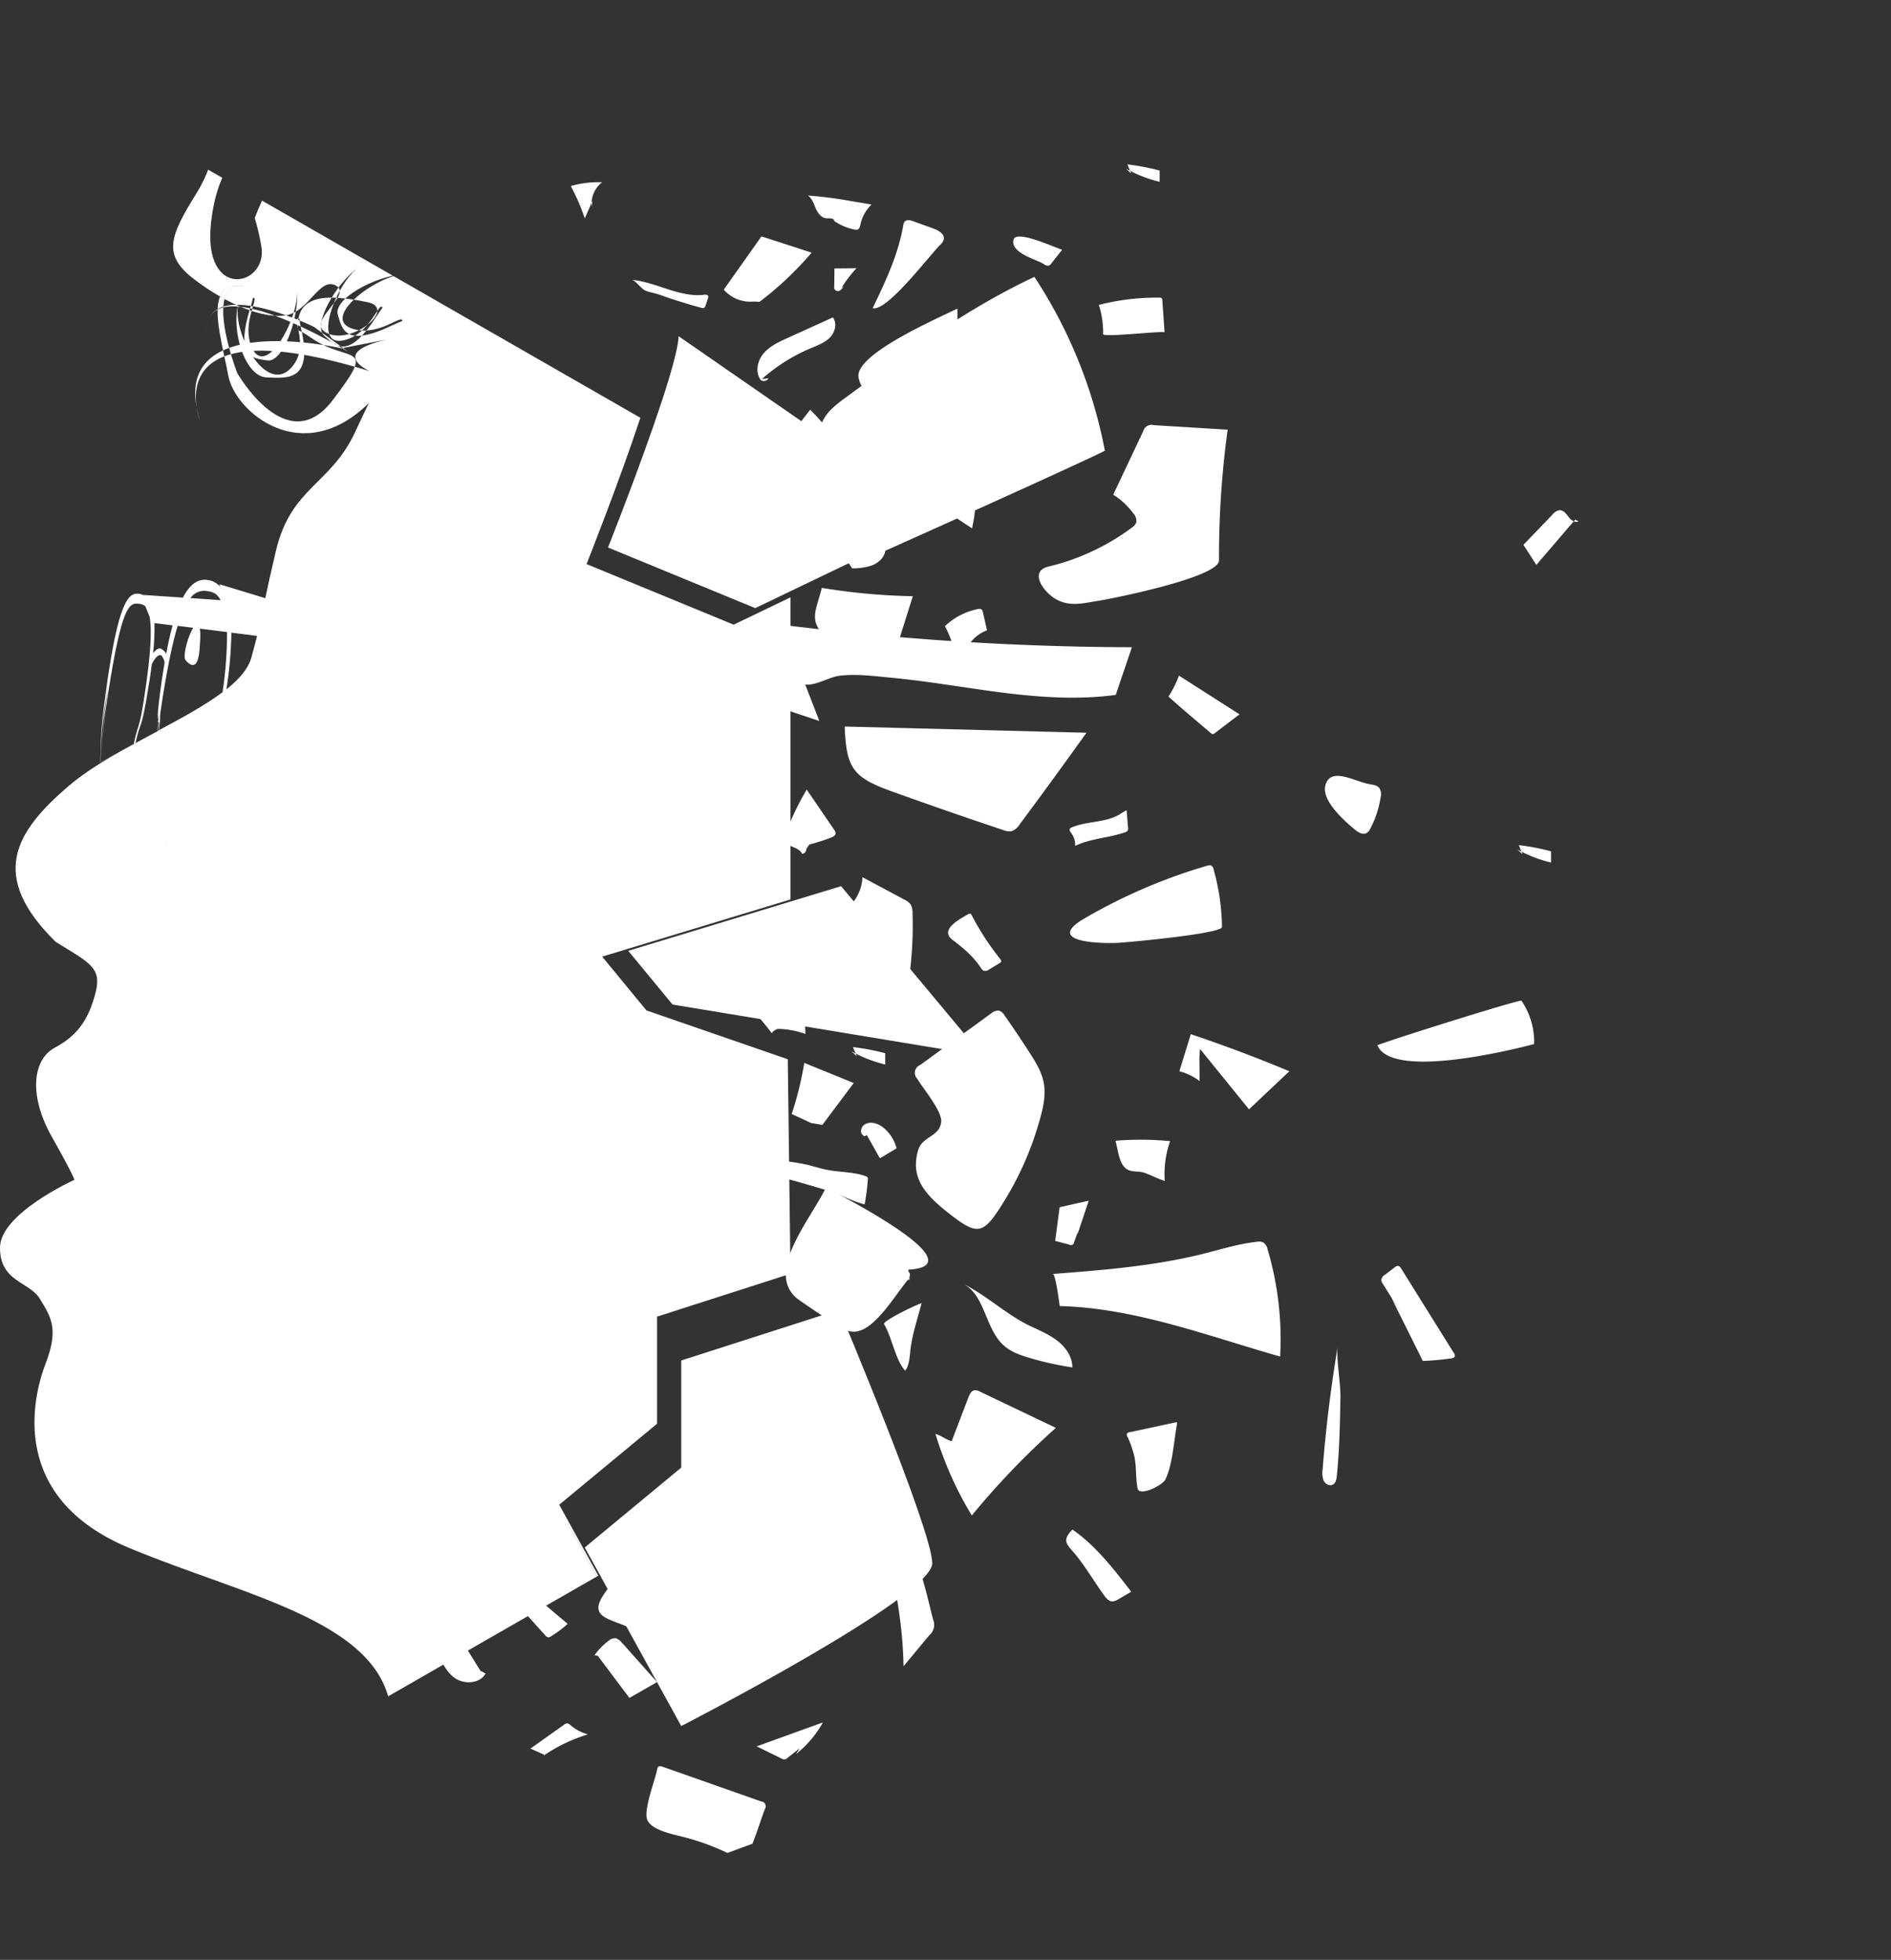 <svg xmlns="http://www.w3.org/2000/svg" xmlns:xlink="http://www.w3.org/1999/xlink" viewBox="0 0 702.81 728.33"><rect x="0" y="0" width="702.81" height="728.33" fill="#333333" stroke="none"/><defs><style>.cls-1{fill:none;}.cls-2{clip-path:url(#clip-path);}.cls-3{fill:#fff;}</style><clipPath id="clip-path"><path class="cls-1" d="M53.19,221.05l-.92-.07a4.65,4.65,0,0,1,1.86.67A3.4,3.4,0,0,0,53.19,221.05Zm.82,4.21a1.9,1.9,0,0,0-.37-.26,3.73,3.73,0,0,1,.45.44Zm-4.29,51.12h0l.09-.05Zm33.42-19.55h0a.71.71,0,0,0,0,.14l.05,0C83.21,256.61,83.19,256.52,83.14,256.83Zm-.65.63.06,0C82.6,257,82.59,256.88,82.49,257.46Zm-20.73,56.7a1.58,1.58,0,0,1-.42-.31,1.1,1.1,0,0,0,.28.29l.29.15A.87.87,0,0,1,61.76,314.16Zm-3-45.73c0,.73-.08,1.75-.19,3.26,0,0,.08,0,.12-.07C59,268.74,58.86,268.45,58.77,268.43Zm0-1.11c-.15,1.3-.06,1.09,0,1.11C58.77,268,58.77,267.6,58.75,267.32Zm-8.94,9-.09.05h0Zm4.28-50.9a3.73,3.73,0,0,0-.45-.44,1.9,1.9,0,0,1,.37.26Zm.64,29.65c-.23,1.64-.48,3.37-.77,5.21-1.71,11-1.64,7-3.62,15.74l-.53.29c2-8.67,2-4.82,4.09-16.31C54.2,258.3,54.47,256.66,54.73,255.09Zm-.64-29.65a3.73,3.73,0,0,0-.45-.44,1.9,1.9,0,0,1,.37.26Zm.64,29.65c-.23,1.64-.48,3.37-.77,5.21-1.71,11-1.64,7-3.62,15.74l-.53.29c2-8.67,2-4.82,4.09-16.31C54.2,258.3,54.47,256.66,54.73,255.09Zm7,59.07a1.58,1.58,0,0,1-.42-.31,1.1,1.1,0,0,0,.28.29l.29.15A.87.87,0,0,1,61.76,314.16Zm21.38-57.33h0l0,.15h0l.05,0C83.21,256.61,83.19,256.52,83.14,256.83Zm-1.31-38.95a7.62,7.62,0,0,0-1.12-.9,7.11,7.11,0,0,1,1.17,1.16Zm1.35,39.06-.05,0a.71.71,0,0,1,0-.14l0,.15,0,0c.07-.41.08-.42.06-.19C83.19,256.52,83.21,256.61,83.18,256.94ZM577.81,77.31C468.37,31.94,330.67-18.56,223.19,56L204.68,0,114.1,41S100.27,66.57,94.68,81a85.28,85.28,0,0,1,2.44,10.45c2.69,15-22,20.75-18.67-8.87s20-28.31,8.8-29.2-4.77,3.17-14.43,18.78-12.48,22.47-.9,31.43a82.78,82.78,0,0,0,9.87,6.6c1.23-3,3.82-4.53,8.64-3.84-4-.41-6.09,1.6-7,4.78,8.31,4.47,16.58,6.94,22.59,6.1,8.82-1.24,12.81-14.74,19-11,1.76,1,1.51,2.64.46,4.44a85.18,85.18,0,0,1,11,1.61c11.13,2.18-5.15,15.67-14.51,11.7-6.72-2.82.87-8.79,3.48-13.31-8.19-.5-15.7,1.43-14.64,12.11.89.21,2.49,1.14,5.19,3,13.79,9.45,24.48,1,7.51,23.1S88.16,138.6,88.16,138.6,81,120.12,83.47,111.1c-.55-.3-1.11-.61-1.68-.94-2.69,6.43,1.21,19.4,3.06,29.46,2.45,13.3,27.3,34.69,52.24,10.16-1.48,3.05-3.06,6.41-4.82,10.17-9.09,20.21-24,20.86-29.66,44.54-2,8.38-3.16,13.7-4,17.82l-17-5.17.2.74,0,.26A7.11,7.11,0,0,0,80.71,217a7,7,0,0,0-3.4-1.45c-3.1-.48-6.32.74-9.34,6.54l-14.78-1a3.4,3.4,0,0,1,.94.6,4.65,4.65,0,0,0-1.86-.67l.92.07a5,5,0,0,0-1.38-.41c-4-.62-7.89,2.44-12.56,37.13-2.11,15.66-1.51,15.23-2,25.62l.08-.05c.55-10.66,0-10.39,2.37-25.52.22-1.5.46-2.94.69-4.31-.21,1.46-.43,3-.64,4.59-2.07,15.37-1.45,14.69-2,25l12-6.73-12,6.67c.58-10.57,0-10.07,2.35-24.9,5.1-32.72,7.81-34.39,11.62-33.79a4.63,4.63,0,0,1,1.9.62h0a1.9,1.9,0,0,1,.37.26l.08.18,1.52,3.71c.88,4.62.59,13.51-2.11,30.81-1.76,11.26-1.74,7.54-3.78,16.42l.09,0,.62-.34c1.94-8.53,1.94-4.45,3.92-15.65.92-5.2,1.61-9.71,2.11-13.62h0c1.53-3,2.69-3.61,3.54-3.2h0a6.21,6.21,0,0,1,1.2,2.5h0c-.69,4.09-1.37,8.7-2,13.89-.77,6.38-.5,5.84-.45,7.39.09-.56.2-1.41.38-2.67-.87,7.45.45.29-.05,6.77l-.38.2s-.09,0-.12.07c-11.87,6.36-24.25,12.88-32.79,20.16C5.28,309.32-4.16,325.55,20.66,350c12.62,7.83,17.3,9.54,14.83,19s-6.39,15.7-15,20.27-9.75,18.14-1.23,33.2c8.36,14.79,8.38,16,8.38,16S0,450.93,0,463.7s10.89,12.48,14.83,19S22,493.61,17,506.59s-13.72,49.94,30.8,68.58S145.24,603,145.5,639.32s-1.59,29.22,14.48,72c0,0,4,12.4,2.28,17.05L475.59,613.12c5.22-16.65,22.6-48.06,74.6-105,92.87-101.6,67.35-32.84,124.65-115.36S702.14,128.87,577.81,77.31ZM54,260.3c-1.71,11-1.64,7-3.62,15.74l-.53.29c2-8.67,2-4.82,4.09-16.31.3-1.72.57-3.36.83-4.93C54.5,256.73,54.25,258.46,54,260.3Zm23.21-40.61a7.11,7.11,0,0,1,3,1.07l0,0A7.57,7.57,0,0,1,82,223.05l-11.24-.79A6.26,6.26,0,0,1,77.17,219.69ZM60.44,241.48h0c-.84-.79-2-.81-3.53,1.25a85.53,85.53,0,0,0,.5-11.16l6.73.84c-.81,3-1.63,6.52-2.38,10.6A3.45,3.45,0,0,0,60.44,241.48Zm1.18,72.66a1.1,1.1,0,0,1-.28-.29,1.58,1.58,0,0,0,.42.31.87.87,0,0,0,.15.13Zm20.93-56.73-.06,0c-6.32,4.71-14.64,9.26-23.29,13.89.7-7.82-.29-2.14,1.09-11,2-12.68,3.86-21.56,5.75-27.71l5.81.72c-1.61,2.21-4,9.88-3,11.84,0,0,4.5,6.36,5.31-3.68.38-4.64.36-6.83.11-7.85l10.1,1.26a144.38,144.38,0,0,1-1.66,22.35Zm.58-.43h0l0,0c.07-.41.08-.42.06-.19,0-.31.07-.22,0,.11Zm.58-.45c.07-.39.09-.35.05,0A.1.1,0,0,1,83.71,256.53Zm9.73-12.2c-1.13,4.15-4.51,8.06-9.29,11.86A152.36,152.36,0,0,0,86,235.12l9.54,1.2C95,238.54,94.31,241.12,93.44,244.33Zm-31.53,70-.29-.15a1.1,1.1,0,0,1-.28-.29,1.58,1.58,0,0,0,.42.31A.87.87,0,0,0,61.91,314.29Zm28.52-208c-4-.41-6.09,1.6-7,4.78-.55-.3-1.11-.61-1.68-.94C83,107.21,85.61,105.63,90.43,106.32ZM111.88,122c4.57,19.64-4.72,18.58-12.77,18.27s-13.47-17.46-10.36-28.14c-3.09,10.36,9.82,34.84,19.36,24.68,7.68-8.19-.52-19.31,3.17-18.4A28.56,28.56,0,0,0,111.88,122ZM94,110.7c2.68-.4-4.52,9.49-.31,18.62,5.23,11.34,17.5-11.15,16.77-21.81.71,11-5.37,27.21-11,26.44s-12.2-1-6.37-19.78C93.51,112.92,93.82,111.78,94,110.7Zm46.14,6.52c-10.62,16.68-15.22,11.56-19.62,7.56s4-19.22,13-25.67c-8.75,6.23-17.85,30.39-5.54,27.31,9.92-2.47,12.71-14.53,14.21-12.14C141.57,115.15,140.89,116.12,140.18,117.22Zm6.08,3.48c-17.85,8.62-19.06,1.85-20.68-3.85s13.61-14.22,24.66-15c-10.73.71-31.26,16.48-19.17,20.32,9.75,3.08,18.5-5.71,18.51-2.89C148.54,119.66,147.45,120.13,146.26,120.7Zm-16.84,10S75.7,97.75,76.69,124c-.85-22.57,40-2.52,40-2.52M148,125.37s-26.93,3.93-10.86,12.48c-79.67-24.39-62.89,18.23-62.89,18.23-13-41.78,52.6-26.64,52.6-26.64Z"/></clipPath></defs><g id="Layer_2" data-name="Layer 2"><g id="Layer_1-2" data-name="Layer 1"><g class="cls-2"><path class="cls-3" d="M211.44,565.72l-3.6-6.52,36.35-30.09V489.3l49.6-15.93-1-79.72-52.52-18.14-16.47-20,70-21.25V222l-21.13,10.14L218,209.63s12.22-30.76,20-54.37L-17.37,8.7-212.08,120.48l3,31.72h-23.39l-4.75,16.5-22.57-1.82-7.95-14.45-60.78,34.89v39.91c12.49,5,22.49,9.17,22.49,9.17l-6.37,15.72,19.51,24.25L-306,301.09l-22.49-18.26v94.81l27.31,14.72L-315.5,515l-13,10.76v18.76L-17.37,723.19,221.84,585.87,211,566.12Z"/><polygon class="cls-3" points="303.5 332.1 233.49 353.35 249.96 373.32 303.5 382.17 365.22 392.37 312.6 329.33 303.5 332.1"/><path class="cls-3" d="M302.79,489.67l-49.6,15.92V545.4l-35.86,29.69,10.93,19.84-.53.31,3.65,6.62,21.81,39.59s93.44-48,93.3-60.52-34.59-94.19-34.59-94.19Z"/><polygon class="cls-3" points="211.44 565.72 210.96 566.12 221.84 585.87 222.37 585.56 211.44 565.72"/><path class="cls-3" d="M280.69,226l21.13-10.15,48.25-23.17-97.86-67.73c-.13,4.22-2.72,13.45-6.24,24.15-7.76,23.6-20,54.37-20,54.37Z"/><path class="cls-3" d="M347.67,532.88a132.83,132.83,0,0,0,13.51,30.32,292.07,292.07,0,0,1,31.24-32.56l-28.18-13.46a3.45,3.45,0,0,0-2.23-.49c-1.05.26-1.57,1.4-2,2.4l-6.31,16.51C351.55,535,349.85,533.5,347.67,532.88Z"/><path class="cls-3" d="M386.55,415.74c1.23-4.39,2.21-9,1.34-13.46-.77-4-2.95-7.52-5.14-10.93q-4.56-7.11-9.41-14a3.71,3.71,0,0,0-2.1-1.79,3.84,3.84,0,0,0-2.79,1L342,395.78a3.13,3.13,0,0,0-1.12,5.09c1.92,3.29,9.29,12,8.92,16-.53,5.63-6.88,5.31-8.47,10.34-3.24,10.24,2.46,16.68,10.79,23.28,11.62,9.2,13.31,8.56,21.49-4.75A118.07,118.07,0,0,0,386.55,415.74Z"/><path class="cls-3" d="M372.84,308.46a5.92,5.92,0,0,0,3.12.43,5.81,5.81,0,0,0,3-2.52q12.58-16.9,24.83-34.06L313.94,270c.6,15.39,3,18.83,17.21,24Q351.9,301.48,372.84,308.46Z"/><path class="cls-3" d="M317.12,344q-3.64,13.74-6.51,27.67l25.2,3.22a142,142,0,0,0,3.34-35.6,6.1,6.1,0,0,0-.72-3.19,6.23,6.23,0,0,0-2.36-1.81L320.54,326A16,16,0,0,1,313,338.9a8.89,8.89,0,0,0,3.52,4.78"/><path class="cls-3" d="M346.79,601.84a5,5,0,0,1-1.36,5.81l-9.62,11.58c-.39-20.47-4.77-37.25-9.29-56.73C339.45,566,343.89,591,346.79,601.84Z"/><path class="cls-3" d="M475.78,504.14a117.64,117.64,0,0,0-4.65-39.79,4.14,4.14,0,0,0-1.56-2.58,4,4,0,0,0-2.52-.28c-6.72.74-13.2,2.79-19.75,4.43-18.3,4.59-37.22,6.07-56,7.52,1-.11,2.47,11.26,2.55,11.93C421.8,486.08,448.67,496.4,475.78,504.14Z"/><path class="cls-3" d="M382.9,492.79c3.51,1.68,7.15,3.17,10.2,5.57s5.47,5.94,5.45,9.8a117.52,117.52,0,0,1-15.84-3.5c-3.47-1-7-2.26-9.67-4.66-7-6.26-6.82-18.88-15.28-23C366.56,481.28,373.93,488.51,382.9,492.79Z"/><path class="cls-3" d="M453.05,208.28a349.31,349.31,0,0,1,3.22-48.59L428.82,158a3.17,3.17,0,0,0-3.93,2.25q-5.58,11.81-11.15,23.59a27.75,27.75,0,0,1,7.57,7.08,4,4,0,0,1,1,3.21,4.17,4.17,0,0,1-1.71,2,84.86,84.86,0,0,1-30.91,14.42c-7.23,1.72-2.05,9.06,2.1,11.71,5.39,3.44,10.27,2,16.53,1C413.62,222.43,453.07,214.53,453.05,208.28Z"/><path class="cls-3" d="M503.47,308.24c1.25,1,2.93,2.12,4.37,1.38a3.9,3.9,0,0,0,1.54-1.85,36.46,36.46,0,0,0,3.3-9.1c.17-.79.32-1.58.44-2.37a4.47,4.47,0,0,0-.45-3.4c-.75-1-2.13-1.23-3.37-1.43-5.81-.91-14.4-6.64-16.63.08C490.74,297.34,499.92,305.27,503.47,308.24Z"/><path class="cls-3" d="M446,389.81l18.2,22.45,15-14.15q-18.06-7.55-36.63-13.78-2.12,6.89-4.24,13.78a21.48,21.48,0,0,1,7.51,3.64l-.06-9"/><path class="cls-3" d="M454.16,344.49a82.28,82.28,0,0,0-3.11-21.38,2.1,2.1,0,0,0-.93-1.46,2.2,2.2,0,0,0-1.43.07,203.34,203.34,0,0,0-45.63,19.59c-15.21,8.88,6.1,9.45,12.75,9.06C419.3,350.17,454.19,347,454.16,344.49Z"/><path class="cls-3" d="M517.17,482.39q5.82,11.69,11.63,23.38c3.49-.14,7-.45,10.44-.92.59-.08,1.31-.27,1.46-.85a1.51,1.51,0,0,0-.34-1.15l-19.58-31.39c-.28-.44-.62-.93-1.14-1a1.8,1.8,0,0,0-1.28.52l-3.68,2.8a2.67,2.67,0,0,0-1.31,1.78,2.58,2.58,0,0,0,.55,1.5l7.32,11.69"/><path class="cls-3" d="M496.83,548.55c-.12,1.19-.37,2.56-1.41,3.15-1.2.68-2.81-.16-3.43-1.38a7.56,7.56,0,0,1-.44-4q1.79-23.1,5.64-46c-.68,4,1.08,13.77,1,18.81C498,529,497.85,538.73,496.83,548.55Z"/><path class="cls-3" d="M570.17,388a27,27,0,0,0-4.7-16.09c-.44-.65-49.32,14.74-53.55,16.53C517.09,401,560.16,390.65,570.17,388Z"/><path class="cls-3" d="M337.11,476a3.69,3.69,0,0,0,1.1-2.43c0-.64-1.44-1.69-.8-1.72,18.41-.9,1.25-14-30.42-30.52-6,12.3-23.64,32.45-9.7,42,3.51,2.41,15.14,10.53,18.37,11.38C323.6,496.78,331.68,482.68,337.11,476Z"/><path class="cls-3" d="M284.16,514.53q6.87,15.33,13.73,30.67L309,533.56A274.35,274.35,0,0,1,284.26,513l2.33,4.47"/><path class="cls-3" d="M319.11,186.46c1.06-1.15,2.16-2.46,2.19-4a6.44,6.44,0,0,0-.83-2.8,102.62,102.62,0,0,0-19.34-27.4A416.85,416.85,0,0,0,274.64,190a2.23,2.23,0,0,0,.7,3.62l15.84,12.58a8,8,0,0,0-4.9,6.75C296.34,214.24,312.72,193.38,319.11,186.46Z"/><path class="cls-3" d="M329.12,244.21a4.28,4.28,0,0,0,2.33-.37,4.4,4.4,0,0,0,1.65-2.7q3.09-9.78,6.16-19.58a229.46,229.46,0,0,1-33.81-3.09c-2.25,8.79-5.07,12.27,1.66,18.49C312.38,241.84,322.2,243.91,329.12,244.21Z"/><path class="cls-3" d="M281.27,260.17l23.25,7.77-13.84-35.69-14.25,21.84c-.43.67-.88,1.52-.51,2.22a2.22,2.22,0,0,0,1.36.91,40,40,0,0,0,7.49,1.77"/><path class="cls-3" d="M305.63,418.05l11.67-15.56L298.92,395A124.2,124.2,0,0,1,294.24,414l7.25,3.36"/><path class="cls-3" d="M300.77,313.85a71.18,71.18,0,0,0,8.17-2.61c.72-.28,1.54-.71,1.62-1.47a2.17,2.17,0,0,0-.53-1.4l-10.2-14.93a101.22,101.22,0,0,0-7.91,16.5,4.39,4.39,0,0,0-.39,2c.38,2.92,5.5,2.63,6.55,5.38a1.73,1.73,0,0,0,1.58-1.76"/><path class="cls-3" d="M286.64,564.08a55.91,55.91,0,0,1,19.56,13.84c2.84,3.13,6.11,6.93,10.33,6.47a12.19,12.19,0,0,1,3.71-5.91,185.13,185.13,0,0,0-34.07-23.75,12.34,12.34,0,0,0-1.87,5.62c0,2,1.35,4.14,3.35,4.34"/><path class="cls-3" d="M351.52,136.28a7.73,7.73,0,0,0,3.67-2.62,7.77,7.77,0,0,0,.75-4.17l-.12-14.82c-7.7,3.83-38.38,17.09-36.73,25.63C321.93,155,345.1,139.15,351.52,136.28Z"/><path class="cls-3" d="M283.18,140.85a65.51,65.51,0,0,1,18-11.37c2.56-1.08,5.28-2.06,7.22-4s2.84-5.32,1.14-7.51l-16.89,7.66c-3.26,1.48-6.65,3.05-8.94,5.81s-3.11,7.05-.89,9.86a2.09,2.09,0,0,0,2.85-.72"/><path class="cls-3" d="M316.7,211.21a22,22,0,0,0,7.58-1.16c2.37-1,4.48-3,4.79-5.54.41-3.44-2.49-6.79-1.6-10.14a92,92,0,0,1-16.11,10.15,9.42,9.42,0,0,0,4.3,5.06"/><path class="cls-3" d="M361.26,196.37a57.49,57.49,0,0,0,1.42-13.84H342s7.2,5.8,7.72,6.15Z"/><path class="cls-3" d="M322.53,438.47a1.34,1.34,0,0,0-.1-.91,1.38,1.38,0,0,0-.7-.45c-4.57-1.67-9.6-1.43-14.38-2.37-2.52-.5-5-1.33-7.48-1.92a81.54,81.54,0,0,0-9.48-1.45,18.13,18.13,0,0,1-2.36,6c.48-.77,16.79,4.28,18.7,4.81,5,1.39,9.65,4.15,14.6,5.41A76.74,76.74,0,0,0,322.53,438.47Z"/><path class="cls-3" d="M328.57,492.09c3,5,4.15,13.23,7.83,17.29,1.82-2.13,1.72-6.41,2.14-9.11.86-5.56,2.58-10.62,4-16C341.16,484.56,327.85,490.9,328.57,492.09Z"/><path class="cls-3" d="M308.36,516.38c-.15-3.52-.31-7-.46-10.56a31.65,31.65,0,0,0-13.82,1.6.8.8,0,0,0-.39.24.76.76,0,0,0,0,.63c.86,4.15.45,4.88,4.16,5.65C299.18,514.22,308.29,514.72,308.36,516.38Z"/><path class="cls-3" d="M410.31,592.82c.77,1.08,1.73,2.27,3.06,2.31a4.51,4.51,0,0,0,2.26-.8l4.8-2.79c-6.11-8-13.43-17.39-21.86-23.1-4.39,4.45-1.69,5.71,1.42,9.6C403.71,582.7,406.84,588,410.31,592.82Z"/><path class="cls-3" d="M437.45,529.2c.05-.22.06-.51-.14-.61a.52.52,0,0,0-.35,0l-17.25,3.7a1.22,1.22,0,0,0-.87.47,1.19,1.19,0,0,0,.12,1,38.19,38.19,0,0,1,2.67,7.63c.78,3.85.42,7.84,1.14,11.7.61,3.26,9.3-1.08,10.35-3.25C435.87,544.15,436.26,535.45,437.45,529.2Z"/><path class="cls-3" d="M432.89,438.87a37.19,37.19,0,0,1,2-14.79,115,115,0,0,0-20.33-.15c1.17,4,1.34,9.92,5.45,11.11,1.74.51,3.51.14,5.44.85C428,436.8,430.33,438.06,432.89,438.87Z"/><path class="cls-3" d="M450,272.43a1.28,1.28,0,0,0,.7.38,1.31,1.31,0,0,0,.78-.34l9.19-7-22.49-14.39a41.07,41.07,0,0,1-3.89,7.79C439.35,263.48,444.76,267.94,450,272.43Z"/><path class="cls-3" d="M360.55,239a13.55,13.55,0,0,1,6.29-4.75l-1.53-6.71a1.78,1.78,0,0,0-.45-1,1.73,1.73,0,0,0-1.5-.18,24.77,24.77,0,0,0-12.19,6.36,32.29,32.29,0,0,1,3.45,9.3,18,18,0,0,1,5.74-3.41"/><path class="cls-3" d="M383.93,163.47a15.59,15.59,0,0,0,8.91,3.41,61.75,61.75,0,0,1,.78-10.86h-15.1c0,2.55,0,5.09,0,7.64l5.26,0"/><path class="cls-3" d="M302.38,360a65,65,0,0,1,5.84-12.72c-1.85-1.27-4.16-1.62-6.37-2-7-1.22-13.55-3.88-20.4-5.54-.94,8.16,2.54,4.89,7.74,8.07S296.85,357.13,302.38,360Z"/><path class="cls-3" d="M288.32,382.37a31.16,31.16,0,0,1,11,1.87c-.09-3.58-.17-7.17-.26-10.76A69.06,69.06,0,0,1,281.15,377q3,3.39,5.71,7A2.92,2.92,0,0,1,289,382.5"/><path class="cls-3" d="M316.44,390.71A50.4,50.4,0,0,0,329,395.6c0-1.39,0-2.78,0-4.18a81,81,0,0,0-12-2.29l1.43,3.42"/><path class="cls-3" d="M563.9,315.66a49.49,49.49,0,0,0,12.56,4.89c0-1.39,0-2.78,0-4.17a81.18,81.18,0,0,0-12-2.3l1.44,3.42"/><path class="cls-3" d="M418.47,62.68A49.64,49.64,0,0,0,431,67.57c0-1.39,0-2.78,0-4.17a81.05,81.05,0,0,0-12-2.3l1.43,3.42"/><path class="cls-3" d="M322.14,421.77l4.62,8.24c.08.14.18.29.34.32a.53.53,0,0,0,.34-.11l5.77-3.47a14.6,14.6,0,0,0-4.59-7.43c-2-1.74-5.11-2.88-7.31-1.37A3,3,0,0,0,320,420.2a2.07,2.07,0,0,0,1.43,2.09"/><path class="cls-3" d="M330.8,474.79a19.23,19.23,0,0,0,7.27.74,68.5,68.5,0,0,1-.72-7L326.87,471c.15.29.29.58.43.87a5.48,5.48,0,0,0,1.4,2A1.9,1.9,0,0,0,331,474"/><path class="cls-3" d="M400.44,458.77l4.2-12.57-10.82,2.44-1.65,12.52,5.32,1.4a1.15,1.15,0,0,0,1.7-.85c.47-1.35.95-2.69,1.44-4"/><path class="cls-3" d="M364.61,359.75a2.54,2.54,0,0,0,1,1,2.46,2.46,0,0,0,2.08-.51l3.85-2.33a1.18,1.18,0,0,0,.54-.52c.12-.36-.13-.72-.36-1a102.09,102.09,0,0,1-10.57-16.24,1.08,1.08,0,0,0-.5-.57,1.06,1.06,0,0,0-.88.2c-3.77,2.17-10.51,5.83-5.76,9.49C358.14,352.44,361.56,355.22,364.61,359.75Z"/><path class="cls-3" d="M418,309.35a1.45,1.45,0,0,0,1.23-1.87l-.51-6.39c-1,.51-1.94,1.18-2.93,1.74-5.31,3-12,2.29-17.59,4.72a1.32,1.32,0,0,0-.49.31c-.43.51.05,1.24.45,1.77a7.28,7.28,0,0,1,1.43,4.72C405.56,311.53,411.85,311.46,418,309.35Z"/><path class="cls-3" d="M94,605c-1.25-1-2.93-2.11-4.37-1.37a3.93,3.93,0,0,0-1.54,1.84,36.68,36.68,0,0,0-3.3,9.11c-.17.78-.32,1.57-.44,2.37a4.45,4.45,0,0,0,.45,3.39c.75,1,2.13,1.24,3.37,1.43,5.81.91,14.4,6.64,16.63-.08C106.77,615.89,97.59,608,94,605Z"/><path class="cls-3" d="M585.41,193.14,571,209.93l-4.81-7.46,10.85-11.28a4.13,4.13,0,0,1,2.58-1.58c1.47-.06,2.49,1.36,3.38,2.53s2.44,2.31,3.7,1.55"/><path class="cls-3" d="M219.91,76.84a10.19,10.19,0,0,1,3.87-9.11,37.05,37.05,0,0,0-11.62,1.41,84.5,84.5,0,0,1,5.19,12l2.86-6.52"/><path class="cls-3" d="M178.75,621.22l-7.83-12.62A52.52,52.52,0,0,0,164,613a2.64,2.64,0,0,0-1,1.1,2.77,2.77,0,0,0,.48,2.2c1.42,2.62,2.91,5.31,5.28,7.11,3.55,2.69,9.51,2.4,11.71-1.45l-1.53-.9"/><path class="cls-3" d="M410.64,167.49a178.27,178.27,0,0,0-26.19-64.59c-25.37,11.88-48.08,28.59-70.61,45.19-4,2.93-8.29,6.4-8.89,11.29-.31,2.48.42,5,1.14,7.35q6.38,21.2,12.74,42.39C318.91,209.37,405.88,170.19,410.64,167.49Z"/><path class="cls-3" d="M270.45,627.5a6,6,0,0,0,3.88.68,6.36,6.36,0,0,0,2.89-2.26l19.54-22.63A202.5,202.5,0,0,0,246.81,572a3,3,0,0,0-4.24,1c-5.74,6.13-13.16,12.21-17.9,19.13-5.25,7.65-.62,8.91,6.38,11.55C245.8,609.29,256.16,621.24,270.45,627.5Z"/><path class="cls-3" d="M222.13,615.29,233.93,631l10.26-5.89-12.91-14.49c-.78-.88-1.72-1.83-2.9-1.83a4,4,0,0,0-2.24,1,25.75,25.75,0,0,0-5.24,5.39"/><path class="cls-3" d="M284.25,672.35a1.83,1.83,0,0,0-1.38-2.89l-36.59-12.88c-.53-.19-1.18-.36-1.61,0a1.64,1.64,0,0,0-.43,1c-.79,4-5,14.75-3.75,18.5s8.49,5.36,12.63,6.37c9.08,2.24,15.1,5,23.52,9.17C279.93,685.82,281.91,678.63,284.25,672.35Z"/><path class="cls-3" d="M295.85,651.86a39.68,39.68,0,0,0,10-11.76L281.23,649l9.23,4.51a1.66,1.66,0,0,0,2.25-.26l4.47-3.51"/><path class="cls-3" d="M333.68,687.68q.4-5.92.28-11.87a1.52,1.52,0,0,0-.22-.92c-.45-.57-1.35-.27-2,.07l-6.08,3.31a2.86,2.86,0,0,0-1.39,1.19,2.48,2.48,0,0,0-.11,1.35,8.54,8.54,0,0,0,9.07,7.06"/><path class="cls-3" d="M202.67,607.77a1.76,1.76,0,0,0,1.08.71,1.68,1.68,0,0,0,.93-.32,37.34,37.34,0,0,0,6.28-4.69L192.68,588c-4.92,4.21-3.85,4.44.41,9.15C196.29,600.66,199.47,604.22,202.67,607.77Z"/><path class="cls-3" d="M202.07,652.41a60.13,60.13,0,0,1,16.46-7.87,16.65,16.65,0,0,1-6.52-3.43,2,2,0,0,0-1.32-.66,2,2,0,0,0-.95.43l-12.58,8.94,5,2.23"/><path class="cls-3" d="M282.3,112.17A124.43,124.43,0,0,0,301.65,93.9L283,87.85,269,107.64a13.12,13.12,0,0,0,11.15,4.42"/><path class="cls-3" d="M349.41,91a4.19,4.19,0,0,0,1.34-2c.42-2-1.92-3.37-3.86-4.07l-7.44-2.7c-1.09-.39-2.5-.71-3.25.17a2.93,2.93,0,0,0-.51,1.42c-1.95,11.14-6.55,20.64-11.34,30.7C329.61,115.88,345.06,95.42,349.41,91Z"/><path class="cls-3" d="M309.2,81.5a19.81,19.81,0,0,0,8.3,3.78,2.21,2.21,0,0,0,1.3,0c.68-.32.86-1.17,1-1.9A14.39,14.39,0,0,1,323.93,76L316,74.68a143.86,143.86,0,0,0-15.73-2c1.54,1.06,2.15,3,2.89,4.71s2,3.52,3.85,3.71c1.19.11,2.86-.19,3.15,1"/><path class="cls-3" d="M312.7,107.06a46.89,46.89,0,0,1,5.63-7.38l-8.2.08-.08,6.72a2,2,0,0,0,.19,1.12,1.46,1.46,0,0,0,1.9.37,3.61,3.61,0,0,0,1.36-1.6"/><path class="cls-3" d="M387.68,98c.69.45,1.53,1,2.28.63a2.29,2.29,0,0,0,.79-.73l4-5.08c-3.16-1-16.75-7.36-18-3.89C375.13,93.9,385.38,96.48,387.68,98Z"/><path class="cls-3" d="M260.79,114.43a1.32,1.32,0,0,0,.83,0,1.29,1.29,0,0,0,.62-.9c.31-.91.61-1.83.92-2.74a1.34,1.34,0,0,0,.09-.68c-.15-.61-1-.64-1.62-.56-9.12,1.08-17.66-4.71-26.81-5.56,1.29.12,3.44,3.25,4.85,3.91,1.57.74,3.74,1,5.41,1.61C250.26,111.35,255.49,113,260.79,114.43Z"/><path class="cls-3" d="M432.81,123.47q-.4-6-.83-11.91a1.13,1.13,0,0,0-.25-.76,1.15,1.15,0,0,0-.71-.18,85.93,85.93,0,0,0-22.64,2.7,32.31,32.31,0,0,1,1.6,10.87C410,125.44,431,123,432.81,123.47Z"/><path class="cls-3" d="M414.68,258.25l6-17.72a1064.53,1064.53,0,0,1-130.27-8.37c2.82.36-2.18,20.61,8.93,22.23,3.61.53,8.81-2.75,12.5-3.23,6.33-.83,13.16.12,19.48.71C359,254.46,386.69,262,414.68,258.25Z"/></g></g></g></svg>